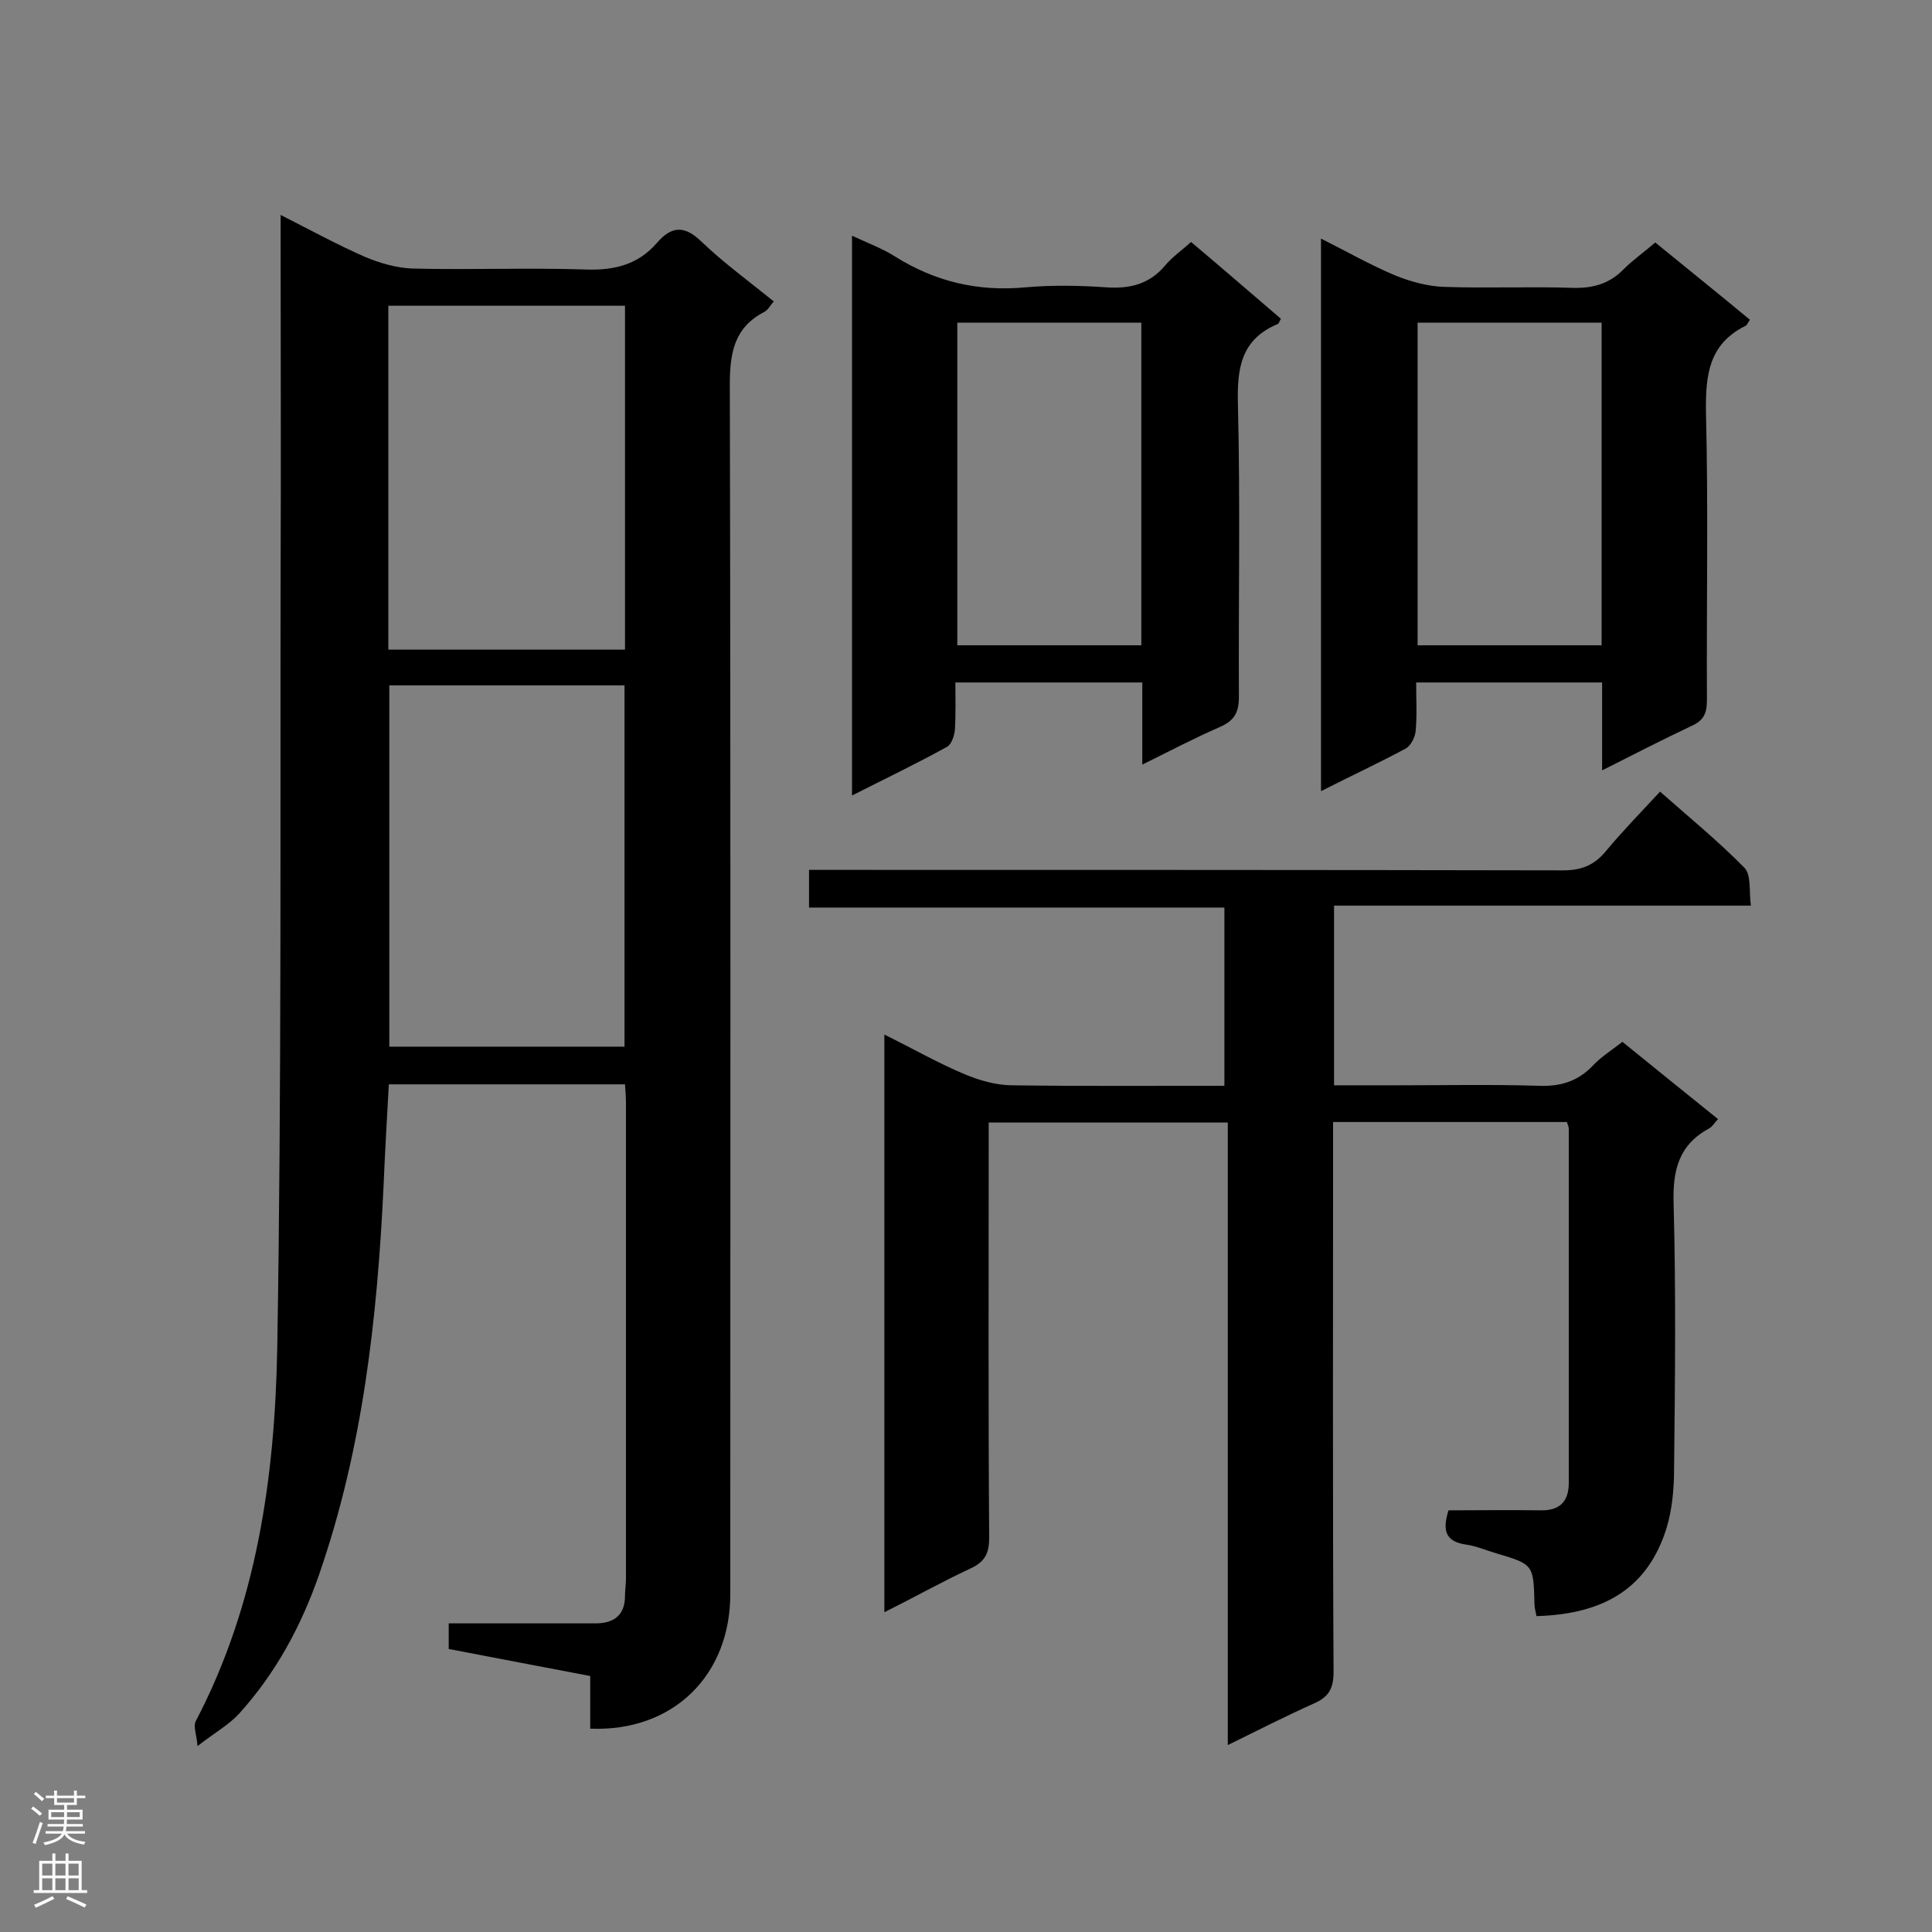 <svg enable-background="new 0 0 400 400" viewBox="0 0 400 400" xmlns="http://www.w3.org/2000/svg"><rect x="0" y="0" width="400" height="400" fill="#808080" stroke="none"/><g fill="#000001"><path d="m122.2 357.9c0-3.7 0-7.1 0-10.9-9.9-1.9-19.5-3.7-29.3-5.6 0-1.8 0-3.2 0-5.3h15.6 14.8c3.7 0 6.1-1.6 6.1-5.7 0-1.2.2-2.3.2-3.5 0-32.9 0-65.7 0-98.6 0-1.1-.1-2.3-.2-3.8-16.3 0-32.5 0-48.9 0-.4 7.2-.8 14.2-1.1 21.3-1.3 27.2-4.3 54.1-13.3 80.1-3.7 10.7-9 20.5-16.6 28.9-2.1 2.3-5 3.9-8.6 6.7-.2-2.4-.9-4-.4-5.1 12.7-24.2 16.4-50.6 16.9-77.2.9-53.5.6-107 .7-160.5.1-22.8 0-45.7 0-68.5 0-1.6 0-3.2 0-5.7 6.3 3.2 11.8 6.2 17.5 8.7 3.1 1.3 6.6 2.3 9.9 2.4 11.9.3 23.9-.2 35.8.2 5.9.2 10.8-1 14.7-5.5 3-3.5 5.7-3.7 9.2-.3 4.6 4.4 9.8 8.2 15 12.4-.7.8-1.2 1.8-2 2.2-6.3 3.3-7.1 8.6-7.1 15.2.2 83.3.1 166.7.1 250 .1 17.1-11.9 28.8-29 28.1zm-41.6-216v74.8h48.7c0-25.1 0-49.9 0-74.8-16.3 0-32.4 0-48.7 0zm-.2-7.4h49c0-23.8 0-47.4 0-71.2-16.4 0-32.6 0-49 0z"/><path d="m183.1 333.8c0-40 0-79.3 0-119.6 5.9 2.9 11.1 5.9 16.6 8.2 3.1 1.3 6.6 2.3 9.9 2.3 14.5.2 29.1.1 43.9.1 0-12.3 0-24.3 0-36.9-28.5 0-57.1 0-86 0 0-2.7 0-5 0-7.8h5.1c50.3 0 100.7 0 151 .1 3.9 0 6.5-1.1 8.9-4 3.4-4.1 7.2-8 11.2-12.3 6 5.3 12 10.2 17.5 15.8 1.4 1.5.9 4.8 1.3 7.8-29.1 0-57.6 0-86.3 0v37.2h13.1c9.7 0 19.5-.2 29.2.1 4.5.2 8.2-.9 11.3-4.2 1.7-1.8 3.8-3.1 6.1-4.9 6.5 5.3 13 10.5 19.8 16-.7.7-1.1 1.5-1.8 1.9-6.3 3.4-7.6 8.6-7.4 15.5.5 18.3.3 36.7.1 55 0 4.2-.4 8.5-1.6 12.4-3.8 12-12.5 17.7-26.9 18.1-.1-.8-.4-1.6-.4-2.4-.2-8.3-.2-8.3-7.9-10.6-2.1-.6-4.1-1.5-6.2-1.8-4.4-.6-5-3-3.7-7.1 6.3 0 12.6-.1 19 0 4 .1 5.9-1.8 5.9-5.7 0-24.4 0-48.9 0-73.3 0-.4-.2-.8-.4-1.4-15.9 0-31.9 0-48.4 0v5.2c0 36.2-.1 72.4.1 108.7 0 3.5-1.1 5.2-4.1 6.5-5.8 2.6-11.5 5.5-17.8 8.6 0-43.2 0-85.9 0-128.9-16.6 0-32.8 0-49.5 0v5.2c0 26.9-.1 53.8.1 80.7 0 3.2-.8 5-3.8 6.4-6 2.8-11.7 6-17.9 9.1z"/><path d="m176.4 164.7c0-38.8 0-77 0-115.9 3.2 1.5 6.2 2.6 8.9 4.3 8.3 5.2 17.1 7.3 26.9 6.4 5.6-.5 11.4-.4 17 0 4.8.3 8.8-.7 12-4.5 1.5-1.8 3.4-3.1 5.4-4.9 6.3 5.3 12.4 10.6 18.6 15.9-.3.5-.4 1-.7 1.1-7.6 3.2-8.4 9.2-8.2 16.6.5 20.2.1 40.4.2 60.6 0 3.3-1 4.9-3.9 6.2-5.3 2.3-10.4 5-16.1 7.8 0-6 0-11.3 0-17-12.9 0-25.4 0-38.7 0 0 3.3.1 6.6-.1 9.8-.1 1.2-.7 3-1.6 3.5-6.3 3.5-12.8 6.6-19.7 10.1zm59.9-97.9c-13 0-25.5 0-38.1 0v66.8h38.1c0-22.3 0-44.4 0-66.8z"/><path d="m331.7 159.5c0-6.6 0-12.2 0-18.2-12.8 0-25.4 0-38.5 0 0 3.4.2 6.7-.1 10-.1 1.3-1 3.1-2.1 3.7-5.6 3-11.4 5.7-17.5 8.8 0-38.3 0-76 0-114.4 5.2 2.6 10.1 5.4 15.3 7.6 3.2 1.3 6.8 2.3 10.3 2.4 8.9.3 17.7-.1 26.6.2 4.2.1 7.6-.9 10.5-3.9 1.9-1.9 4.2-3.5 6.5-5.5 6.6 5.4 13.1 10.6 19.6 16-.5.7-.6 1.2-1 1.3-7.5 3.8-8.2 10.1-8.1 17.8.5 19.9.1 39.8.2 59.7 0 2.7-.7 4.2-3.2 5.3-5.9 2.8-11.8 5.8-18.5 9.2zm-.1-92.7c-13 0-25.6 0-38.1 0v66.8h38.1c0-22.4 0-44.5 0-66.8z"/></g><path d="m6.44 374.46.42-.45c.65.47 1.27.95 1.85 1.44l-.45.49c-.65-.56-1.25-1.06-1.82-1.48m.93 7.33-.63-.26c.55-1.36 1.05-2.8 1.52-4.33.19.1.38.19.59.27-.46 1.29-.95 2.73-1.48 4.32m-.38-10.38.44-.42c.43.34 1.01.82 1.74 1.44l-.49.49c-.53-.51-1.09-1.01-1.69-1.51m2.5.35h1.72v-1.04h.59v1.04h3.52v-1.04h.59v1.04h1.75v.53h-1.75v1.42h-2.03v.97h3.22v2.03h-3.24c0 .35-.01.66-.03.93h3.32v.53h-3.37c-.03.27-.08.58-.15.94h3.96v.53h-3.71c.67.92 1.93 1.48 3.79 1.68-.13.24-.23.44-.29.59-2.13-.38-3.48-1.08-4.04-2.12-.43.97-1.77 1.72-4.03 2.23-.09-.19-.2-.37-.33-.55 2.1-.42 3.37-1.03 3.81-1.83h-3.36v-.53h3.58c.08-.29.13-.61.16-.94h-3.33v-.53h3.39c.02-.27.04-.58.04-.93h-3.23v-2.03h3.25v-.97h-2.07v-1.42h-1.73zm1.12 3.44v1h2.65c.01-.3.02-.44.01-.4v-.25-.35zm1.19-2h3.52v-.91h-3.52zm4.71 2h-2.63v.59c0 .15-.01.28-.01.4h2.64z" fill="#fafafa"/><path d="m13.56 383.74h.63v1.52h2.72v6.07h1.13v.6h-11.06v-.6h1.13v-6.07h2.73v-1.52h.63v1.52h2.1v-1.52zm-2.69 8.83.38.56c-1.24.63-2.53 1.25-3.85 1.85-.1-.21-.21-.42-.34-.63 1.36-.55 2.63-1.15 3.81-1.78m-2.13-4.27h2.1v-2.45h-2.1zm0 3.04h2.1v-2.46h-2.1zm2.72-3.04h2.1v-2.45h-2.1zm0 3.04h2.1v-2.46h-2.1zm6.07 3.6c-1.41-.71-2.7-1.3-3.86-1.78l.35-.56c1.45.62 2.75 1.19 3.88 1.72zm-1.25-9.09h-2.1v2.45h2.1zm-2.09 5.49h2.1v-2.46h-2.1z" fill="#fafafa"/></svg>